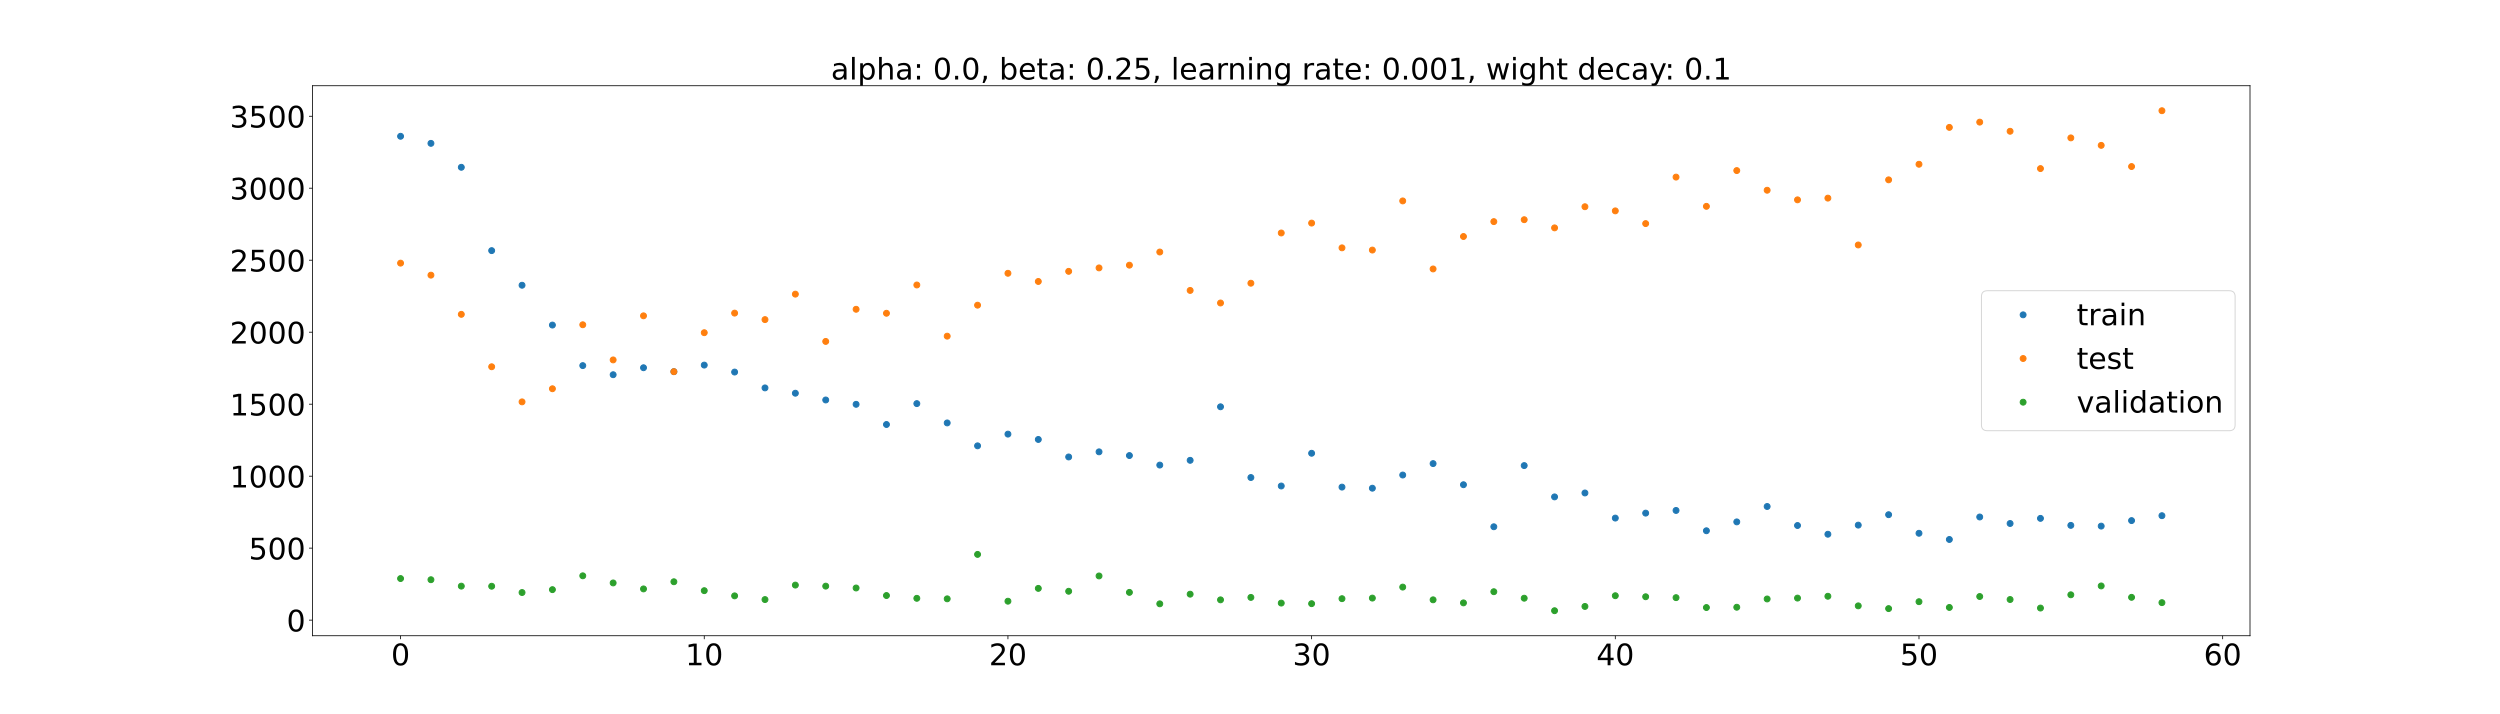 <?xml version="1.0" encoding="utf-8" standalone="no"?>
<!DOCTYPE svg PUBLIC "-//W3C//DTD SVG 1.1//EN"
  "http://www.w3.org/Graphics/SVG/1.1/DTD/svg11.dtd">
<!-- Created with matplotlib (https://matplotlib.org/) -->
<svg height="720pt" version="1.1" viewBox="0 0 2520 720" width="2520pt" xmlns="http://www.w3.org/2000/svg" xmlns:xlink="http://www.w3.org/1999/xlink">
 <defs>
  <style type="text/css">*{stroke-linecap:butt;stroke-linejoin:round;}</style>
 </defs>
 <g id="figure_1">
  <g id="patch_1">
   <path d="M 0 720 
L 2520 720 
L 2520 0 
L 0 0 
z
" style="fill:#ffffff;"/>
  </g>
  <g id="axes_1">
   <g id="patch_2">
    <path d="M 315 640.8 
L 2268 640.8 
L 2268 86.4 
L 315 86.4 
z
" style="fill:#ffffff;"/>
   </g>
   <g id="matplotlib.axis_1">
    <g id="xtick_1">
     <g id="line2d_1">
      <defs>
       <path d="M 0 0 
L 0 3.5 
" id="m856d79e3d9" style="stroke:#000000;stroke-width:0.8;"/>
      </defs>
      <g>
       <use style="stroke:#000000;stroke-width:0.8;" x="403.773" xlink:href="#m856d79e3d9" y="640.8"/>
      </g>
     </g>
     <g id="text_1">
      <!-- 0 -->
      <g transform="translate(394.229 670.595)scale(0.3 -0.3)">
       <defs>
        <path d="M 31.781 66.406 
Q 24.172 66.406 20.328 58.906 
Q 16.5 51.422 16.5 36.375 
Q 16.5 21.391 20.328 13.891 
Q 24.172 6.391 31.781 6.391 
Q 39.453 6.391 43.281 13.891 
Q 47.125 21.391 47.125 36.375 
Q 47.125 51.422 43.281 58.906 
Q 39.453 66.406 31.781 66.406 
z
M 31.781 74.219 
Q 44.047 74.219 50.516 64.516 
Q 56.984 54.828 56.984 36.375 
Q 56.984 17.969 50.516 8.266 
Q 44.047 -1.422 31.781 -1.422 
Q 19.531 -1.422 13.062 8.266 
Q 6.594 17.969 6.594 36.375 
Q 6.594 54.828 13.062 64.516 
Q 19.531 74.219 31.781 74.219 
z
" id="DejaVuSans-48"/>
       </defs>
       <use xlink:href="#DejaVuSans-48"/>
      </g>
     </g>
    </g>
    <g id="xtick_2">
     <g id="line2d_2">
      <g>
       <use style="stroke:#000000;stroke-width:0.8;" x="709.886" xlink:href="#m856d79e3d9" y="640.8"/>
      </g>
     </g>
     <g id="text_2">
      <!-- 10 -->
      <g transform="translate(690.798 670.595)scale(0.3 -0.3)">
       <defs>
        <path d="M 12.406 8.297 
L 28.516 8.297 
L 28.516 63.922 
L 10.984 60.406 
L 10.984 69.391 
L 28.422 72.906 
L 38.281 72.906 
L 38.281 8.297 
L 54.391 8.297 
L 54.391 0 
L 12.406 0 
z
" id="DejaVuSans-49"/>
       </defs>
       <use xlink:href="#DejaVuSans-49"/>
       <use x="63.623" xlink:href="#DejaVuSans-48"/>
      </g>
     </g>
    </g>
    <g id="xtick_3">
     <g id="line2d_3">
      <g>
       <use style="stroke:#000000;stroke-width:0.8;" x="1015.998" xlink:href="#m856d79e3d9" y="640.8"/>
      </g>
     </g>
     <g id="text_3">
      <!-- 20 -->
      <g transform="translate(996.911 670.595)scale(0.3 -0.3)">
       <defs>
        <path d="M 19.188 8.297 
L 53.609 8.297 
L 53.609 0 
L 7.328 0 
L 7.328 8.297 
Q 12.938 14.109 22.625 23.891 
Q 32.328 33.688 34.812 36.531 
Q 39.547 41.844 41.422 45.531 
Q 43.312 49.219 43.312 52.781 
Q 43.312 58.594 39.234 62.25 
Q 35.156 65.922 28.609 65.922 
Q 23.969 65.922 18.812 64.312 
Q 13.672 62.703 7.812 59.422 
L 7.812 69.391 
Q 13.766 71.781 18.938 73 
Q 24.125 74.219 28.422 74.219 
Q 39.75 74.219 46.484 68.547 
Q 53.219 62.891 53.219 53.422 
Q 53.219 48.922 51.531 44.891 
Q 49.859 40.875 45.406 35.406 
Q 44.188 33.984 37.641 27.219 
Q 31.109 20.453 19.188 8.297 
z
" id="DejaVuSans-50"/>
       </defs>
       <use xlink:href="#DejaVuSans-50"/>
       <use x="63.623" xlink:href="#DejaVuSans-48"/>
      </g>
     </g>
    </g>
    <g id="xtick_4">
     <g id="line2d_4">
      <g>
       <use style="stroke:#000000;stroke-width:0.8;" x="1322.111" xlink:href="#m856d79e3d9" y="640.8"/>
      </g>
     </g>
     <g id="text_4">
      <!-- 30 -->
      <g transform="translate(1303.024 670.595)scale(0.3 -0.3)">
       <defs>
        <path d="M 40.578 39.312 
Q 47.656 37.797 51.625 33 
Q 55.609 28.219 55.609 21.188 
Q 55.609 10.406 48.188 4.484 
Q 40.766 -1.422 27.094 -1.422 
Q 22.516 -1.422 17.656 -0.516 
Q 12.797 0.391 7.625 2.203 
L 7.625 11.719 
Q 11.719 9.328 16.594 8.109 
Q 21.484 6.891 26.812 6.891 
Q 36.078 6.891 40.938 10.547 
Q 45.797 14.203 45.797 21.188 
Q 45.797 27.641 41.281 31.266 
Q 36.766 34.906 28.719 34.906 
L 20.219 34.906 
L 20.219 43.016 
L 29.109 43.016 
Q 36.375 43.016 40.234 45.922 
Q 44.094 48.828 44.094 54.297 
Q 44.094 59.906 40.109 62.906 
Q 36.141 65.922 28.719 65.922 
Q 24.656 65.922 20.016 65.031 
Q 15.375 64.156 9.812 62.312 
L 9.812 71.094 
Q 15.438 72.656 20.344 73.438 
Q 25.25 74.219 29.594 74.219 
Q 40.828 74.219 47.359 69.109 
Q 53.906 64.016 53.906 55.328 
Q 53.906 49.266 50.438 45.094 
Q 46.969 40.922 40.578 39.312 
z
" id="DejaVuSans-51"/>
       </defs>
       <use xlink:href="#DejaVuSans-51"/>
       <use x="63.623" xlink:href="#DejaVuSans-48"/>
      </g>
     </g>
    </g>
    <g id="xtick_5">
     <g id="line2d_5">
      <g>
       <use style="stroke:#000000;stroke-width:0.8;" x="1628.224" xlink:href="#m856d79e3d9" y="640.8"/>
      </g>
     </g>
     <g id="text_5">
      <!-- 40 -->
      <g transform="translate(1609.137 670.595)scale(0.3 -0.3)">
       <defs>
        <path d="M 37.797 64.312 
L 12.891 25.391 
L 37.797 25.391 
z
M 35.203 72.906 
L 47.609 72.906 
L 47.609 25.391 
L 58.016 25.391 
L 58.016 17.188 
L 47.609 17.188 
L 47.609 0 
L 37.797 0 
L 37.797 17.188 
L 4.891 17.188 
L 4.891 26.703 
z
" id="DejaVuSans-52"/>
       </defs>
       <use xlink:href="#DejaVuSans-52"/>
       <use x="63.623" xlink:href="#DejaVuSans-48"/>
      </g>
     </g>
    </g>
    <g id="xtick_6">
     <g id="line2d_6">
      <g>
       <use style="stroke:#000000;stroke-width:0.8;" x="1934.337" xlink:href="#m856d79e3d9" y="640.8"/>
      </g>
     </g>
     <g id="text_6">
      <!-- 50 -->
      <g transform="translate(1915.249 670.595)scale(0.3 -0.3)">
       <defs>
        <path d="M 10.797 72.906 
L 49.516 72.906 
L 49.516 64.594 
L 19.828 64.594 
L 19.828 46.734 
Q 21.969 47.469 24.109 47.828 
Q 26.266 48.188 28.422 48.188 
Q 40.625 48.188 47.75 41.5 
Q 54.891 34.812 54.891 23.391 
Q 54.891 11.625 47.562 5.094 
Q 40.234 -1.422 26.906 -1.422 
Q 22.312 -1.422 17.547 -0.641 
Q 12.797 0.141 7.719 1.703 
L 7.719 11.625 
Q 12.109 9.234 16.797 8.062 
Q 21.484 6.891 26.703 6.891 
Q 35.156 6.891 40.078 11.328 
Q 45.016 15.766 45.016 23.391 
Q 45.016 31 40.078 35.438 
Q 35.156 39.891 26.703 39.891 
Q 22.75 39.891 18.812 39.016 
Q 14.891 38.141 10.797 36.281 
z
" id="DejaVuSans-53"/>
       </defs>
       <use xlink:href="#DejaVuSans-53"/>
       <use x="63.623" xlink:href="#DejaVuSans-48"/>
      </g>
     </g>
    </g>
    <g id="xtick_7">
     <g id="line2d_7">
      <g>
       <use style="stroke:#000000;stroke-width:0.8;" x="2240.45" xlink:href="#m856d79e3d9" y="640.8"/>
      </g>
     </g>
     <g id="text_7">
      <!-- 60 -->
      <g transform="translate(2221.362 670.595)scale(0.3 -0.3)">
       <defs>
        <path d="M 33.016 40.375 
Q 26.375 40.375 22.484 35.828 
Q 18.609 31.297 18.609 23.391 
Q 18.609 15.531 22.484 10.953 
Q 26.375 6.391 33.016 6.391 
Q 39.656 6.391 43.531 10.953 
Q 47.406 15.531 47.406 23.391 
Q 47.406 31.297 43.531 35.828 
Q 39.656 40.375 33.016 40.375 
z
M 52.594 71.297 
L 52.594 62.312 
Q 48.875 64.062 45.094 64.984 
Q 41.312 65.922 37.594 65.922 
Q 27.828 65.922 22.672 59.328 
Q 17.531 52.734 16.797 39.406 
Q 19.672 43.656 24.016 45.922 
Q 28.375 48.188 33.594 48.188 
Q 44.578 48.188 50.953 41.516 
Q 57.328 34.859 57.328 23.391 
Q 57.328 12.156 50.688 5.359 
Q 44.047 -1.422 33.016 -1.422 
Q 20.359 -1.422 13.672 8.266 
Q 6.984 17.969 6.984 36.375 
Q 6.984 53.656 15.188 63.938 
Q 23.391 74.219 37.203 74.219 
Q 40.922 74.219 44.703 73.484 
Q 48.484 72.75 52.594 71.297 
z
" id="DejaVuSans-54"/>
       </defs>
       <use xlink:href="#DejaVuSans-54"/>
       <use x="63.623" xlink:href="#DejaVuSans-48"/>
      </g>
     </g>
    </g>
   </g>
   <g id="matplotlib.axis_2">
    <g id="ytick_1">
     <g id="line2d_8">
      <defs>
       <path d="M 0 0 
L -3.5 0 
" id="m937632da26" style="stroke:#000000;stroke-width:0.8;"/>
      </defs>
      <g>
       <use style="stroke:#000000;stroke-width:0.8;" x="315" xlink:href="#m937632da26" y="625.113"/>
      </g>
     </g>
     <g id="text_8">
      <!-- 0 -->
      <g transform="translate(288.913 636.511)scale(0.3 -0.3)">
       <use xlink:href="#DejaVuSans-48"/>
      </g>
     </g>
    </g>
    <g id="ytick_2">
     <g id="line2d_9">
      <g>
       <use style="stroke:#000000;stroke-width:0.8;" x="315" xlink:href="#m937632da26" y="552.55"/>
      </g>
     </g>
     <g id="text_9">
      <!-- 500 -->
      <g transform="translate(250.738 563.947)scale(0.3 -0.3)">
       <use xlink:href="#DejaVuSans-53"/>
       <use x="63.623" xlink:href="#DejaVuSans-48"/>
       <use x="127.246" xlink:href="#DejaVuSans-48"/>
      </g>
     </g>
    </g>
    <g id="ytick_3">
     <g id="line2d_10">
      <g>
       <use style="stroke:#000000;stroke-width:0.8;" x="315" xlink:href="#m937632da26" y="479.986"/>
      </g>
     </g>
     <g id="text_10">
      <!-- 1000 -->
      <g transform="translate(231.65 491.384)scale(0.3 -0.3)">
       <use xlink:href="#DejaVuSans-49"/>
       <use x="63.623" xlink:href="#DejaVuSans-48"/>
       <use x="127.246" xlink:href="#DejaVuSans-48"/>
       <use x="190.869" xlink:href="#DejaVuSans-48"/>
      </g>
     </g>
    </g>
    <g id="ytick_4">
     <g id="line2d_11">
      <g>
       <use style="stroke:#000000;stroke-width:0.8;" x="315" xlink:href="#m937632da26" y="407.423"/>
      </g>
     </g>
     <g id="text_11">
      <!-- 1500 -->
      <g transform="translate(231.65 418.821)scale(0.3 -0.3)">
       <use xlink:href="#DejaVuSans-49"/>
       <use x="63.623" xlink:href="#DejaVuSans-53"/>
       <use x="127.246" xlink:href="#DejaVuSans-48"/>
       <use x="190.869" xlink:href="#DejaVuSans-48"/>
      </g>
     </g>
    </g>
    <g id="ytick_5">
     <g id="line2d_12">
      <g>
       <use style="stroke:#000000;stroke-width:0.8;" x="315" xlink:href="#m937632da26" y="334.859"/>
      </g>
     </g>
     <g id="text_12">
      <!-- 2000 -->
      <g transform="translate(231.65 346.257)scale(0.3 -0.3)">
       <use xlink:href="#DejaVuSans-50"/>
       <use x="63.623" xlink:href="#DejaVuSans-48"/>
       <use x="127.246" xlink:href="#DejaVuSans-48"/>
       <use x="190.869" xlink:href="#DejaVuSans-48"/>
      </g>
     </g>
    </g>
    <g id="ytick_6">
     <g id="line2d_13">
      <g>
       <use style="stroke:#000000;stroke-width:0.8;" x="315" xlink:href="#m937632da26" y="262.296"/>
      </g>
     </g>
     <g id="text_13">
      <!-- 2500 -->
      <g transform="translate(231.65 273.694)scale(0.3 -0.3)">
       <use xlink:href="#DejaVuSans-50"/>
       <use x="63.623" xlink:href="#DejaVuSans-53"/>
       <use x="127.246" xlink:href="#DejaVuSans-48"/>
       <use x="190.869" xlink:href="#DejaVuSans-48"/>
      </g>
     </g>
    </g>
    <g id="ytick_7">
     <g id="line2d_14">
      <g>
       <use style="stroke:#000000;stroke-width:0.8;" x="315" xlink:href="#m937632da26" y="189.733"/>
      </g>
     </g>
     <g id="text_14">
      <!-- 3000 -->
      <g transform="translate(231.65 201.13)scale(0.3 -0.3)">
       <use xlink:href="#DejaVuSans-51"/>
       <use x="63.623" xlink:href="#DejaVuSans-48"/>
       <use x="127.246" xlink:href="#DejaVuSans-48"/>
       <use x="190.869" xlink:href="#DejaVuSans-48"/>
      </g>
     </g>
    </g>
    <g id="ytick_8">
     <g id="line2d_15">
      <g>
       <use style="stroke:#000000;stroke-width:0.8;" x="315" xlink:href="#m937632da26" y="117.169"/>
      </g>
     </g>
     <g id="text_15">
      <!-- 3500 -->
      <g transform="translate(231.65 128.567)scale(0.3 -0.3)">
       <use xlink:href="#DejaVuSans-51"/>
       <use x="63.623" xlink:href="#DejaVuSans-53"/>
       <use x="127.246" xlink:href="#DejaVuSans-48"/>
       <use x="190.869" xlink:href="#DejaVuSans-48"/>
      </g>
     </g>
    </g>
   </g>
   <g id="line2d_16">
    <defs>
     <path d="M 0 3 
C 0.796 3 1.559 2.684 2.121 2.121 
C 2.684 1.559 3 0.796 3 0 
C 3 -0.796 2.684 -1.559 2.121 -2.121 
C 1.559 -2.684 0.796 -3 0 -3 
C -0.796 -3 -1.559 -2.684 -2.121 -2.121 
C -2.684 -1.559 -3 -0.796 -3 0 
C -3 0.796 -2.684 1.559 -2.121 2.121 
C -1.559 2.684 -0.796 3 0 3 
z
" id="m017028c3fe" style="stroke:#1f77b4;"/>
    </defs>
    <g clip-path="url(#p07395f6ec9)">
     <use style="fill:#1f77b4;stroke:#1f77b4;" x="403.773" xlink:href="#m017028c3fe" y="137.362"/>
     <use style="fill:#1f77b4;stroke:#1f77b4;" x="434.384" xlink:href="#m017028c3fe" y="144.499"/>
     <use style="fill:#1f77b4;stroke:#1f77b4;" x="464.995" xlink:href="#m017028c3fe" y="168.619"/>
     <use style="fill:#1f77b4;stroke:#1f77b4;" x="495.607" xlink:href="#m017028c3fe" y="252.632"/>
     <use style="fill:#1f77b4;stroke:#1f77b4;" x="526.218" xlink:href="#m017028c3fe" y="287.526"/>
     <use style="fill:#1f77b4;stroke:#1f77b4;" x="556.829" xlink:href="#m017028c3fe" y="327.66"/>
     <use style="fill:#1f77b4;stroke:#1f77b4;" x="587.44" xlink:href="#m017028c3fe" y="368.533"/>
     <use style="fill:#1f77b4;stroke:#1f77b4;" x="618.052" xlink:href="#m017028c3fe" y="377.713"/>
     <use style="fill:#1f77b4;stroke:#1f77b4;" x="648.663" xlink:href="#m017028c3fe" y="370.681"/>
     <use style="fill:#1f77b4;stroke:#1f77b4;" x="679.274" xlink:href="#m017028c3fe" y="374.63"/>
     <use style="fill:#1f77b4;stroke:#1f77b4;" x="709.886" xlink:href="#m017028c3fe" y="368.01"/>
     <use style="fill:#1f77b4;stroke:#1f77b4;" x="740.497" xlink:href="#m017028c3fe" y="375.035"/>
     <use style="fill:#1f77b4;stroke:#1f77b4;" x="771.108" xlink:href="#m017028c3fe" y="391"/>
     <use style="fill:#1f77b4;stroke:#1f77b4;" x="801.719" xlink:href="#m017028c3fe" y="396.36"/>
     <use style="fill:#1f77b4;stroke:#1f77b4;" x="832.331" xlink:href="#m017028c3fe" y="403.173"/>
     <use style="fill:#1f77b4;stroke:#1f77b4;" x="862.942" xlink:href="#m017028c3fe" y="407.55"/>
     <use style="fill:#1f77b4;stroke:#1f77b4;" x="893.553" xlink:href="#m017028c3fe" y="427.89"/>
     <use style="fill:#1f77b4;stroke:#1f77b4;" x="924.165" xlink:href="#m017028c3fe" y="406.835"/>
     <use style="fill:#1f77b4;stroke:#1f77b4;" x="954.776" xlink:href="#m017028c3fe" y="426.308"/>
     <use style="fill:#1f77b4;stroke:#1f77b4;" x="985.387" xlink:href="#m017028c3fe" y="449.402"/>
     <use style="fill:#1f77b4;stroke:#1f77b4;" x="1015.998" xlink:href="#m017028c3fe" y="437.597"/>
     <use style="fill:#1f77b4;stroke:#1f77b4;" x="1046.61" xlink:href="#m017028c3fe" y="442.976"/>
     <use style="fill:#1f77b4;stroke:#1f77b4;" x="1077.221" xlink:href="#m017028c3fe" y="460.609"/>
     <use style="fill:#1f77b4;stroke:#1f77b4;" x="1107.832" xlink:href="#m017028c3fe" y="455.448"/>
     <use style="fill:#1f77b4;stroke:#1f77b4;" x="1138.444" xlink:href="#m017028c3fe" y="459.193"/>
     <use style="fill:#1f77b4;stroke:#1f77b4;" x="1169.055" xlink:href="#m017028c3fe" y="468.799"/>
     <use style="fill:#1f77b4;stroke:#1f77b4;" x="1199.666" xlink:href="#m017028c3fe" y="464.001"/>
     <use style="fill:#1f77b4;stroke:#1f77b4;" x="1230.277" xlink:href="#m017028c3fe" y="410.044"/>
     <use style="fill:#1f77b4;stroke:#1f77b4;" x="1260.889" xlink:href="#m017028c3fe" y="481.341"/>
     <use style="fill:#1f77b4;stroke:#1f77b4;" x="1291.5" xlink:href="#m017028c3fe" y="489.886"/>
     <use style="fill:#1f77b4;stroke:#1f77b4;" x="1322.111" xlink:href="#m017028c3fe" y="456.886"/>
     <use style="fill:#1f77b4;stroke:#1f77b4;" x="1352.723" xlink:href="#m017028c3fe" y="491.002"/>
     <use style="fill:#1f77b4;stroke:#1f77b4;" x="1383.334" xlink:href="#m017028c3fe" y="492.102"/>
     <use style="fill:#1f77b4;stroke:#1f77b4;" x="1413.945" xlink:href="#m017028c3fe" y="478.827"/>
     <use style="fill:#1f77b4;stroke:#1f77b4;" x="1444.556" xlink:href="#m017028c3fe" y="467.304"/>
     <use style="fill:#1f77b4;stroke:#1f77b4;" x="1475.168" xlink:href="#m017028c3fe" y="488.604"/>
     <use style="fill:#1f77b4;stroke:#1f77b4;" x="1505.779" xlink:href="#m017028c3fe" y="530.975"/>
     <use style="fill:#1f77b4;stroke:#1f77b4;" x="1536.39" xlink:href="#m017028c3fe" y="469.306"/>
     <use style="fill:#1f77b4;stroke:#1f77b4;" x="1567.002" xlink:href="#m017028c3fe" y="500.863"/>
     <use style="fill:#1f77b4;stroke:#1f77b4;" x="1597.613" xlink:href="#m017028c3fe" y="496.912"/>
     <use style="fill:#1f77b4;stroke:#1f77b4;" x="1628.224" xlink:href="#m017028c3fe" y="522.226"/>
     <use style="fill:#1f77b4;stroke:#1f77b4;" x="1658.835" xlink:href="#m017028c3fe" y="517.232"/>
     <use style="fill:#1f77b4;stroke:#1f77b4;" x="1689.447" xlink:href="#m017028c3fe" y="514.533"/>
     <use style="fill:#1f77b4;stroke:#1f77b4;" x="1720.058" xlink:href="#m017028c3fe" y="535.007"/>
     <use style="fill:#1f77b4;stroke:#1f77b4;" x="1750.669" xlink:href="#m017028c3fe" y="526.056"/>
     <use style="fill:#1f77b4;stroke:#1f77b4;" x="1781.281" xlink:href="#m017028c3fe" y="510.536"/>
     <use style="fill:#1f77b4;stroke:#1f77b4;" x="1811.892" xlink:href="#m017028c3fe" y="529.707"/>
     <use style="fill:#1f77b4;stroke:#1f77b4;" x="1842.503" xlink:href="#m017028c3fe" y="538.509"/>
     <use style="fill:#1f77b4;stroke:#1f77b4;" x="1873.114" xlink:href="#m017028c3fe" y="529.322"/>
     <use style="fill:#1f77b4;stroke:#1f77b4;" x="1903.726" xlink:href="#m017028c3fe" y="518.819"/>
     <use style="fill:#1f77b4;stroke:#1f77b4;" x="1934.337" xlink:href="#m017028c3fe" y="537.538"/>
     <use style="fill:#1f77b4;stroke:#1f77b4;" x="1964.948" xlink:href="#m017028c3fe" y="543.79"/>
     <use style="fill:#1f77b4;stroke:#1f77b4;" x="1995.56" xlink:href="#m017028c3fe" y="521.126"/>
     <use style="fill:#1f77b4;stroke:#1f77b4;" x="2026.171" xlink:href="#m017028c3fe" y="527.683"/>
     <use style="fill:#1f77b4;stroke:#1f77b4;" x="2056.782" xlink:href="#m017028c3fe" y="522.513"/>
     <use style="fill:#1f77b4;stroke:#1f77b4;" x="2087.393" xlink:href="#m017028c3fe" y="529.578"/>
     <use style="fill:#1f77b4;stroke:#1f77b4;" x="2118.005" xlink:href="#m017028c3fe" y="530.315"/>
     <use style="fill:#1f77b4;stroke:#1f77b4;" x="2148.616" xlink:href="#m017028c3fe" y="524.758"/>
     <use style="fill:#1f77b4;stroke:#1f77b4;" x="2179.227" xlink:href="#m017028c3fe" y="519.811"/>
    </g>
   </g>
   <g id="line2d_17">
    <defs>
     <path d="M 0 3 
C 0.796 3 1.559 2.684 2.121 2.121 
C 2.684 1.559 3 0.796 3 0 
C 3 -0.796 2.684 -1.559 2.121 -2.121 
C 1.559 -2.684 0.796 -3 0 -3 
C -0.796 -3 -1.559 -2.684 -2.121 -2.121 
C -2.684 -1.559 -3 -0.796 -3 0 
C -3 0.796 -2.684 1.559 -2.121 2.121 
C -1.559 2.684 -0.796 3 0 3 
z
" id="m160f07a58f" style="stroke:#ff7f0e;"/>
    </defs>
    <g clip-path="url(#p07395f6ec9)">
     <use style="fill:#ff7f0e;stroke:#ff7f0e;" x="403.773" xlink:href="#m160f07a58f" y="265.236"/>
     <use style="fill:#ff7f0e;stroke:#ff7f0e;" x="434.384" xlink:href="#m160f07a58f" y="277.359"/>
     <use style="fill:#ff7f0e;stroke:#ff7f0e;" x="464.995" xlink:href="#m160f07a58f" y="316.844"/>
     <use style="fill:#ff7f0e;stroke:#ff7f0e;" x="495.607" xlink:href="#m160f07a58f" y="369.693"/>
     <use style="fill:#ff7f0e;stroke:#ff7f0e;" x="526.218" xlink:href="#m160f07a58f" y="405.073"/>
     <use style="fill:#ff7f0e;stroke:#ff7f0e;" x="556.829" xlink:href="#m160f07a58f" y="391.858"/>
     <use style="fill:#ff7f0e;stroke:#ff7f0e;" x="587.44" xlink:href="#m160f07a58f" y="327.361"/>
     <use style="fill:#ff7f0e;stroke:#ff7f0e;" x="618.052" xlink:href="#m160f07a58f" y="362.79"/>
     <use style="fill:#ff7f0e;stroke:#ff7f0e;" x="648.663" xlink:href="#m160f07a58f" y="318.35"/>
     <use style="fill:#ff7f0e;stroke:#ff7f0e;" x="679.274" xlink:href="#m160f07a58f" y="374.631"/>
     <use style="fill:#ff7f0e;stroke:#ff7f0e;" x="709.886" xlink:href="#m160f07a58f" y="335.361"/>
     <use style="fill:#ff7f0e;stroke:#ff7f0e;" x="740.497" xlink:href="#m160f07a58f" y="315.619"/>
     <use style="fill:#ff7f0e;stroke:#ff7f0e;" x="771.108" xlink:href="#m160f07a58f" y="322.158"/>
     <use style="fill:#ff7f0e;stroke:#ff7f0e;" x="801.719" xlink:href="#m160f07a58f" y="296.489"/>
     <use style="fill:#ff7f0e;stroke:#ff7f0e;" x="832.331" xlink:href="#m160f07a58f" y="344.156"/>
     <use style="fill:#ff7f0e;stroke:#ff7f0e;" x="862.942" xlink:href="#m160f07a58f" y="311.75"/>
     <use style="fill:#ff7f0e;stroke:#ff7f0e;" x="893.553" xlink:href="#m160f07a58f" y="315.767"/>
     <use style="fill:#ff7f0e;stroke:#ff7f0e;" x="924.165" xlink:href="#m160f07a58f" y="287.261"/>
     <use style="fill:#ff7f0e;stroke:#ff7f0e;" x="954.776" xlink:href="#m160f07a58f" y="338.851"/>
     <use style="fill:#ff7f0e;stroke:#ff7f0e;" x="985.387" xlink:href="#m160f07a58f" y="307.612"/>
     <use style="fill:#ff7f0e;stroke:#ff7f0e;" x="1015.998" xlink:href="#m160f07a58f" y="275.472"/>
     <use style="fill:#ff7f0e;stroke:#ff7f0e;" x="1046.61" xlink:href="#m160f07a58f" y="283.724"/>
     <use style="fill:#ff7f0e;stroke:#ff7f0e;" x="1077.221" xlink:href="#m160f07a58f" y="273.51"/>
     <use style="fill:#ff7f0e;stroke:#ff7f0e;" x="1107.832" xlink:href="#m160f07a58f" y="270.04"/>
     <use style="fill:#ff7f0e;stroke:#ff7f0e;" x="1138.444" xlink:href="#m160f07a58f" y="267.287"/>
     <use style="fill:#ff7f0e;stroke:#ff7f0e;" x="1169.055" xlink:href="#m160f07a58f" y="254.033"/>
     <use style="fill:#ff7f0e;stroke:#ff7f0e;" x="1199.666" xlink:href="#m160f07a58f" y="292.757"/>
     <use style="fill:#ff7f0e;stroke:#ff7f0e;" x="1230.277" xlink:href="#m160f07a58f" y="305.412"/>
     <use style="fill:#ff7f0e;stroke:#ff7f0e;" x="1260.889" xlink:href="#m160f07a58f" y="285.482"/>
     <use style="fill:#ff7f0e;stroke:#ff7f0e;" x="1291.5" xlink:href="#m160f07a58f" y="234.839"/>
     <use style="fill:#ff7f0e;stroke:#ff7f0e;" x="1322.111" xlink:href="#m160f07a58f" y="224.874"/>
     <use style="fill:#ff7f0e;stroke:#ff7f0e;" x="1352.723" xlink:href="#m160f07a58f" y="249.816"/>
     <use style="fill:#ff7f0e;stroke:#ff7f0e;" x="1383.334" xlink:href="#m160f07a58f" y="252.061"/>
     <use style="fill:#ff7f0e;stroke:#ff7f0e;" x="1413.945" xlink:href="#m160f07a58f" y="202.521"/>
     <use style="fill:#ff7f0e;stroke:#ff7f0e;" x="1444.556" xlink:href="#m160f07a58f" y="271.097"/>
     <use style="fill:#ff7f0e;stroke:#ff7f0e;" x="1475.168" xlink:href="#m160f07a58f" y="238.394"/>
     <use style="fill:#ff7f0e;stroke:#ff7f0e;" x="1505.779" xlink:href="#m160f07a58f" y="223.386"/>
     <use style="fill:#ff7f0e;stroke:#ff7f0e;" x="1536.39" xlink:href="#m160f07a58f" y="221.456"/>
     <use style="fill:#ff7f0e;stroke:#ff7f0e;" x="1567.002" xlink:href="#m160f07a58f" y="229.693"/>
     <use style="fill:#ff7f0e;stroke:#ff7f0e;" x="1597.613" xlink:href="#m160f07a58f" y="208.377"/>
     <use style="fill:#ff7f0e;stroke:#ff7f0e;" x="1628.224" xlink:href="#m160f07a58f" y="212.554"/>
     <use style="fill:#ff7f0e;stroke:#ff7f0e;" x="1658.835" xlink:href="#m160f07a58f" y="225.383"/>
     <use style="fill:#ff7f0e;stroke:#ff7f0e;" x="1689.447" xlink:href="#m160f07a58f" y="178.512"/>
     <use style="fill:#ff7f0e;stroke:#ff7f0e;" x="1720.058" xlink:href="#m160f07a58f" y="207.985"/>
     <use style="fill:#ff7f0e;stroke:#ff7f0e;" x="1750.669" xlink:href="#m160f07a58f" y="171.937"/>
     <use style="fill:#ff7f0e;stroke:#ff7f0e;" x="1781.281" xlink:href="#m160f07a58f" y="191.756"/>
     <use style="fill:#ff7f0e;stroke:#ff7f0e;" x="1811.892" xlink:href="#m160f07a58f" y="201.44"/>
     <use style="fill:#ff7f0e;stroke:#ff7f0e;" x="1842.503" xlink:href="#m160f07a58f" y="199.713"/>
     <use style="fill:#ff7f0e;stroke:#ff7f0e;" x="1873.114" xlink:href="#m160f07a58f" y="246.928"/>
     <use style="fill:#ff7f0e;stroke:#ff7f0e;" x="1903.726" xlink:href="#m160f07a58f" y="181.277"/>
     <use style="fill:#ff7f0e;stroke:#ff7f0e;" x="1934.337" xlink:href="#m160f07a58f" y="165.571"/>
     <use style="fill:#ff7f0e;stroke:#ff7f0e;" x="1964.948" xlink:href="#m160f07a58f" y="128.4"/>
     <use style="fill:#ff7f0e;stroke:#ff7f0e;" x="1995.56" xlink:href="#m160f07a58f" y="123.101"/>
     <use style="fill:#ff7f0e;stroke:#ff7f0e;" x="2026.171" xlink:href="#m160f07a58f" y="132.317"/>
     <use style="fill:#ff7f0e;stroke:#ff7f0e;" x="2056.782" xlink:href="#m160f07a58f" y="169.931"/>
     <use style="fill:#ff7f0e;stroke:#ff7f0e;" x="2087.393" xlink:href="#m160f07a58f" y="138.983"/>
     <use style="fill:#ff7f0e;stroke:#ff7f0e;" x="2118.005" xlink:href="#m160f07a58f" y="146.522"/>
     <use style="fill:#ff7f0e;stroke:#ff7f0e;" x="2148.616" xlink:href="#m160f07a58f" y="167.872"/>
     <use style="fill:#ff7f0e;stroke:#ff7f0e;" x="2179.227" xlink:href="#m160f07a58f" y="111.6"/>
    </g>
   </g>
   <g id="line2d_18">
    <defs>
     <path d="M 0 3 
C 0.796 3 1.559 2.684 2.121 2.121 
C 2.684 1.559 3 0.796 3 0 
C 3 -0.796 2.684 -1.559 2.121 -2.121 
C 1.559 -2.684 0.796 -3 0 -3 
C -0.796 -3 -1.559 -2.684 -2.121 -2.121 
C -2.684 -1.559 -3 -0.796 -3 0 
C -3 0.796 -2.684 1.559 -2.121 2.121 
C -1.559 2.684 -0.796 3 0 3 
z
" id="me2351fc4fe" style="stroke:#2ca02c;"/>
    </defs>
    <g clip-path="url(#p07395f6ec9)">
     <use style="fill:#2ca02c;stroke:#2ca02c;" x="403.773" xlink:href="#me2351fc4fe" y="583.177"/>
     <use style="fill:#2ca02c;stroke:#2ca02c;" x="434.384" xlink:href="#me2351fc4fe" y="584.353"/>
     <use style="fill:#2ca02c;stroke:#2ca02c;" x="464.995" xlink:href="#me2351fc4fe" y="590.822"/>
     <use style="fill:#2ca02c;stroke:#2ca02c;" x="495.607" xlink:href="#me2351fc4fe" y="590.921"/>
     <use style="fill:#2ca02c;stroke:#2ca02c;" x="526.218" xlink:href="#me2351fc4fe" y="597.265"/>
     <use style="fill:#2ca02c;stroke:#2ca02c;" x="556.829" xlink:href="#me2351fc4fe" y="594.363"/>
     <use style="fill:#2ca02c;stroke:#2ca02c;" x="587.44" xlink:href="#me2351fc4fe" y="580.413"/>
     <use style="fill:#2ca02c;stroke:#2ca02c;" x="618.052" xlink:href="#me2351fc4fe" y="587.6"/>
     <use style="fill:#2ca02c;stroke:#2ca02c;" x="648.663" xlink:href="#me2351fc4fe" y="593.625"/>
     <use style="fill:#2ca02c;stroke:#2ca02c;" x="679.274" xlink:href="#me2351fc4fe" y="586.406"/>
     <use style="fill:#2ca02c;stroke:#2ca02c;" x="709.886" xlink:href="#me2351fc4fe" y="595.391"/>
     <use style="fill:#2ca02c;stroke:#2ca02c;" x="740.497" xlink:href="#me2351fc4fe" y="600.622"/>
     <use style="fill:#2ca02c;stroke:#2ca02c;" x="771.108" xlink:href="#me2351fc4fe" y="604.358"/>
     <use style="fill:#2ca02c;stroke:#2ca02c;" x="801.719" xlink:href="#me2351fc4fe" y="589.762"/>
     <use style="fill:#2ca02c;stroke:#2ca02c;" x="832.331" xlink:href="#me2351fc4fe" y="590.823"/>
     <use style="fill:#2ca02c;stroke:#2ca02c;" x="862.942" xlink:href="#me2351fc4fe" y="592.692"/>
     <use style="fill:#2ca02c;stroke:#2ca02c;" x="893.553" xlink:href="#me2351fc4fe" y="600.292"/>
     <use style="fill:#2ca02c;stroke:#2ca02c;" x="924.165" xlink:href="#me2351fc4fe" y="603.102"/>
     <use style="fill:#2ca02c;stroke:#2ca02c;" x="954.776" xlink:href="#me2351fc4fe" y="603.613"/>
     <use style="fill:#2ca02c;stroke:#2ca02c;" x="985.387" xlink:href="#me2351fc4fe" y="558.829"/>
     <use style="fill:#2ca02c;stroke:#2ca02c;" x="1015.998" xlink:href="#me2351fc4fe" y="606.019"/>
     <use style="fill:#2ca02c;stroke:#2ca02c;" x="1046.61" xlink:href="#me2351fc4fe" y="593.09"/>
     <use style="fill:#2ca02c;stroke:#2ca02c;" x="1077.221" xlink:href="#me2351fc4fe" y="595.989"/>
     <use style="fill:#2ca02c;stroke:#2ca02c;" x="1107.832" xlink:href="#me2351fc4fe" y="580.555"/>
     <use style="fill:#2ca02c;stroke:#2ca02c;" x="1138.444" xlink:href="#me2351fc4fe" y="597.109"/>
     <use style="fill:#2ca02c;stroke:#2ca02c;" x="1169.055" xlink:href="#me2351fc4fe" y="608.651"/>
     <use style="fill:#2ca02c;stroke:#2ca02c;" x="1199.666" xlink:href="#me2351fc4fe" y="598.932"/>
     <use style="fill:#2ca02c;stroke:#2ca02c;" x="1230.277" xlink:href="#me2351fc4fe" y="604.647"/>
     <use style="fill:#2ca02c;stroke:#2ca02c;" x="1260.889" xlink:href="#me2351fc4fe" y="602.189"/>
     <use style="fill:#2ca02c;stroke:#2ca02c;" x="1291.5" xlink:href="#me2351fc4fe" y="607.909"/>
     <use style="fill:#2ca02c;stroke:#2ca02c;" x="1322.111" xlink:href="#me2351fc4fe" y="608.501"/>
     <use style="fill:#2ca02c;stroke:#2ca02c;" x="1352.723" xlink:href="#me2351fc4fe" y="603.463"/>
     <use style="fill:#2ca02c;stroke:#2ca02c;" x="1383.334" xlink:href="#me2351fc4fe" y="602.867"/>
     <use style="fill:#2ca02c;stroke:#2ca02c;" x="1413.945" xlink:href="#me2351fc4fe" y="591.787"/>
     <use style="fill:#2ca02c;stroke:#2ca02c;" x="1444.556" xlink:href="#me2351fc4fe" y="604.607"/>
     <use style="fill:#2ca02c;stroke:#2ca02c;" x="1475.168" xlink:href="#me2351fc4fe" y="607.704"/>
     <use style="fill:#2ca02c;stroke:#2ca02c;" x="1505.779" xlink:href="#me2351fc4fe" y="596.442"/>
     <use style="fill:#2ca02c;stroke:#2ca02c;" x="1536.39" xlink:href="#me2351fc4fe" y="602.997"/>
     <use style="fill:#2ca02c;stroke:#2ca02c;" x="1567.002" xlink:href="#me2351fc4fe" y="615.6"/>
     <use style="fill:#2ca02c;stroke:#2ca02c;" x="1597.613" xlink:href="#me2351fc4fe" y="611.299"/>
     <use style="fill:#2ca02c;stroke:#2ca02c;" x="1628.224" xlink:href="#me2351fc4fe" y="600.488"/>
     <use style="fill:#2ca02c;stroke:#2ca02c;" x="1658.835" xlink:href="#me2351fc4fe" y="601.523"/>
     <use style="fill:#2ca02c;stroke:#2ca02c;" x="1689.447" xlink:href="#me2351fc4fe" y="602.426"/>
     <use style="fill:#2ca02c;stroke:#2ca02c;" x="1720.058" xlink:href="#me2351fc4fe" y="612.391"/>
     <use style="fill:#2ca02c;stroke:#2ca02c;" x="1750.669" xlink:href="#me2351fc4fe" y="612.091"/>
     <use style="fill:#2ca02c;stroke:#2ca02c;" x="1781.281" xlink:href="#me2351fc4fe" y="603.755"/>
     <use style="fill:#2ca02c;stroke:#2ca02c;" x="1811.892" xlink:href="#me2351fc4fe" y="602.873"/>
     <use style="fill:#2ca02c;stroke:#2ca02c;" x="1842.503" xlink:href="#me2351fc4fe" y="601.027"/>
     <use style="fill:#2ca02c;stroke:#2ca02c;" x="1873.114" xlink:href="#me2351fc4fe" y="610.696"/>
     <use style="fill:#2ca02c;stroke:#2ca02c;" x="1903.726" xlink:href="#me2351fc4fe" y="613.465"/>
     <use style="fill:#2ca02c;stroke:#2ca02c;" x="1934.337" xlink:href="#me2351fc4fe" y="606.506"/>
     <use style="fill:#2ca02c;stroke:#2ca02c;" x="1964.948" xlink:href="#me2351fc4fe" y="612.309"/>
     <use style="fill:#2ca02c;stroke:#2ca02c;" x="1995.56" xlink:href="#me2351fc4fe" y="601.282"/>
     <use style="fill:#2ca02c;stroke:#2ca02c;" x="2026.171" xlink:href="#me2351fc4fe" y="604.309"/>
     <use style="fill:#2ca02c;stroke:#2ca02c;" x="2056.782" xlink:href="#me2351fc4fe" y="612.914"/>
     <use style="fill:#2ca02c;stroke:#2ca02c;" x="2087.393" xlink:href="#me2351fc4fe" y="599.547"/>
     <use style="fill:#2ca02c;stroke:#2ca02c;" x="2118.005" xlink:href="#me2351fc4fe" y="590.624"/>
     <use style="fill:#2ca02c;stroke:#2ca02c;" x="2148.616" xlink:href="#me2351fc4fe" y="602.097"/>
     <use style="fill:#2ca02c;stroke:#2ca02c;" x="2179.227" xlink:href="#me2351fc4fe" y="607.462"/>
    </g>
   </g>
   <g id="patch_3">
    <path d="M 315 640.8 
L 315 86.4 
" style="fill:none;stroke:#000000;stroke-linecap:square;stroke-linejoin:miter;stroke-width:0.8;"/>
   </g>
   <g id="patch_4">
    <path d="M 2268 640.8 
L 2268 86.4 
" style="fill:none;stroke:#000000;stroke-linecap:square;stroke-linejoin:miter;stroke-width:0.8;"/>
   </g>
   <g id="patch_5">
    <path d="M 315 640.8 
L 2268 640.8 
" style="fill:none;stroke:#000000;stroke-linecap:square;stroke-linejoin:miter;stroke-width:0.8;"/>
   </g>
   <g id="patch_6">
    <path d="M 315 86.4 
L 2268 86.4 
" style="fill:none;stroke:#000000;stroke-linecap:square;stroke-linejoin:miter;stroke-width:0.8;"/>
   </g>
   <g id="text_16">
    <!-- alpha: 0.0, beta: 0.25, learning rate: 0.001, wight decay: 0.1 -->
    <g transform="translate(837.635 80.161)scale(0.3 -0.3)">
     <defs>
      <path d="M 34.281 27.484 
Q 23.391 27.484 19.188 25 
Q 14.984 22.516 14.984 16.5 
Q 14.984 11.719 18.141 8.906 
Q 21.297 6.109 26.703 6.109 
Q 34.188 6.109 38.703 11.406 
Q 43.219 16.703 43.219 25.484 
L 43.219 27.484 
z
M 52.203 31.203 
L 52.203 0 
L 43.219 0 
L 43.219 8.297 
Q 40.141 3.328 35.547 0.953 
Q 30.953 -1.422 24.312 -1.422 
Q 15.922 -1.422 10.953 3.297 
Q 6 8.016 6 15.922 
Q 6 25.141 12.172 29.828 
Q 18.359 34.516 30.609 34.516 
L 43.219 34.516 
L 43.219 35.406 
Q 43.219 41.609 39.141 45 
Q 35.062 48.391 27.688 48.391 
Q 23 48.391 18.547 47.266 
Q 14.109 46.141 10.016 43.891 
L 10.016 52.203 
Q 14.938 54.109 19.578 55.047 
Q 24.219 56 28.609 56 
Q 40.484 56 46.344 49.844 
Q 52.203 43.703 52.203 31.203 
z
" id="DejaVuSans-97"/>
      <path d="M 9.422 75.984 
L 18.406 75.984 
L 18.406 0 
L 9.422 0 
z
" id="DejaVuSans-108"/>
      <path d="M 18.109 8.203 
L 18.109 -20.797 
L 9.078 -20.797 
L 9.078 54.688 
L 18.109 54.688 
L 18.109 46.391 
Q 20.953 51.266 25.266 53.625 
Q 29.594 56 35.594 56 
Q 45.562 56 51.781 48.094 
Q 58.016 40.188 58.016 27.297 
Q 58.016 14.406 51.781 6.484 
Q 45.562 -1.422 35.594 -1.422 
Q 29.594 -1.422 25.266 0.953 
Q 20.953 3.328 18.109 8.203 
z
M 48.688 27.297 
Q 48.688 37.203 44.609 42.844 
Q 40.531 48.484 33.406 48.484 
Q 26.266 48.484 22.188 42.844 
Q 18.109 37.203 18.109 27.297 
Q 18.109 17.391 22.188 11.75 
Q 26.266 6.109 33.406 6.109 
Q 40.531 6.109 44.609 11.75 
Q 48.688 17.391 48.688 27.297 
z
" id="DejaVuSans-112"/>
      <path d="M 54.891 33.016 
L 54.891 0 
L 45.906 0 
L 45.906 32.719 
Q 45.906 40.484 42.875 44.328 
Q 39.844 48.188 33.797 48.188 
Q 26.516 48.188 22.312 43.547 
Q 18.109 38.922 18.109 30.906 
L 18.109 0 
L 9.078 0 
L 9.078 75.984 
L 18.109 75.984 
L 18.109 46.188 
Q 21.344 51.125 25.703 53.562 
Q 30.078 56 35.797 56 
Q 45.219 56 50.047 50.172 
Q 54.891 44.344 54.891 33.016 
z
" id="DejaVuSans-104"/>
      <path d="M 11.719 12.406 
L 22.016 12.406 
L 22.016 0 
L 11.719 0 
z
M 11.719 51.703 
L 22.016 51.703 
L 22.016 39.312 
L 11.719 39.312 
z
" id="DejaVuSans-58"/>
      <path id="DejaVuSans-32"/>
      <path d="M 10.688 12.406 
L 21 12.406 
L 21 0 
L 10.688 0 
z
" id="DejaVuSans-46"/>
      <path d="M 11.719 12.406 
L 22.016 12.406 
L 22.016 4 
L 14.016 -11.625 
L 7.719 -11.625 
L 11.719 4 
z
" id="DejaVuSans-44"/>
      <path d="M 48.688 27.297 
Q 48.688 37.203 44.609 42.844 
Q 40.531 48.484 33.406 48.484 
Q 26.266 48.484 22.188 42.844 
Q 18.109 37.203 18.109 27.297 
Q 18.109 17.391 22.188 11.75 
Q 26.266 6.109 33.406 6.109 
Q 40.531 6.109 44.609 11.75 
Q 48.688 17.391 48.688 27.297 
z
M 18.109 46.391 
Q 20.953 51.266 25.266 53.625 
Q 29.594 56 35.594 56 
Q 45.562 56 51.781 48.094 
Q 58.016 40.188 58.016 27.297 
Q 58.016 14.406 51.781 6.484 
Q 45.562 -1.422 35.594 -1.422 
Q 29.594 -1.422 25.266 0.953 
Q 20.953 3.328 18.109 8.203 
L 18.109 0 
L 9.078 0 
L 9.078 75.984 
L 18.109 75.984 
z
" id="DejaVuSans-98"/>
      <path d="M 56.203 29.594 
L 56.203 25.203 
L 14.891 25.203 
Q 15.484 15.922 20.484 11.062 
Q 25.484 6.203 34.422 6.203 
Q 39.594 6.203 44.453 7.469 
Q 49.312 8.734 54.109 11.281 
L 54.109 2.781 
Q 49.266 0.734 44.188 -0.344 
Q 39.109 -1.422 33.891 -1.422 
Q 20.797 -1.422 13.156 6.188 
Q 5.516 13.812 5.516 26.812 
Q 5.516 40.234 12.766 48.109 
Q 20.016 56 32.328 56 
Q 43.359 56 49.781 48.891 
Q 56.203 41.797 56.203 29.594 
z
M 47.219 32.234 
Q 47.125 39.594 43.094 43.984 
Q 39.062 48.391 32.422 48.391 
Q 24.906 48.391 20.391 44.141 
Q 15.875 39.891 15.188 32.172 
z
" id="DejaVuSans-101"/>
      <path d="M 18.312 70.219 
L 18.312 54.688 
L 36.812 54.688 
L 36.812 47.703 
L 18.312 47.703 
L 18.312 18.016 
Q 18.312 11.328 20.141 9.422 
Q 21.969 7.516 27.594 7.516 
L 36.812 7.516 
L 36.812 0 
L 27.594 0 
Q 17.188 0 13.234 3.875 
Q 9.281 7.766 9.281 18.016 
L 9.281 47.703 
L 2.688 47.703 
L 2.688 54.688 
L 9.281 54.688 
L 9.281 70.219 
z
" id="DejaVuSans-116"/>
      <path d="M 41.109 46.297 
Q 39.594 47.172 37.812 47.578 
Q 36.031 48 33.891 48 
Q 26.266 48 22.188 43.047 
Q 18.109 38.094 18.109 28.812 
L 18.109 0 
L 9.078 0 
L 9.078 54.688 
L 18.109 54.688 
L 18.109 46.188 
Q 20.953 51.172 25.484 53.578 
Q 30.031 56 36.531 56 
Q 37.453 56 38.578 55.875 
Q 39.703 55.766 41.062 55.516 
z
" id="DejaVuSans-114"/>
      <path d="M 54.891 33.016 
L 54.891 0 
L 45.906 0 
L 45.906 32.719 
Q 45.906 40.484 42.875 44.328 
Q 39.844 48.188 33.797 48.188 
Q 26.516 48.188 22.312 43.547 
Q 18.109 38.922 18.109 30.906 
L 18.109 0 
L 9.078 0 
L 9.078 54.688 
L 18.109 54.688 
L 18.109 46.188 
Q 21.344 51.125 25.703 53.562 
Q 30.078 56 35.797 56 
Q 45.219 56 50.047 50.172 
Q 54.891 44.344 54.891 33.016 
z
" id="DejaVuSans-110"/>
      <path d="M 9.422 54.688 
L 18.406 54.688 
L 18.406 0 
L 9.422 0 
z
M 9.422 75.984 
L 18.406 75.984 
L 18.406 64.594 
L 9.422 64.594 
z
" id="DejaVuSans-105"/>
      <path d="M 45.406 27.984 
Q 45.406 37.75 41.375 43.109 
Q 37.359 48.484 30.078 48.484 
Q 22.859 48.484 18.828 43.109 
Q 14.797 37.75 14.797 27.984 
Q 14.797 18.266 18.828 12.891 
Q 22.859 7.516 30.078 7.516 
Q 37.359 7.516 41.375 12.891 
Q 45.406 18.266 45.406 27.984 
z
M 54.391 6.781 
Q 54.391 -7.172 48.188 -13.984 
Q 42 -20.797 29.203 -20.797 
Q 24.469 -20.797 20.266 -20.094 
Q 16.062 -19.391 12.109 -17.922 
L 12.109 -9.188 
Q 16.062 -11.328 19.922 -12.344 
Q 23.781 -13.375 27.781 -13.375 
Q 36.625 -13.375 41.016 -8.766 
Q 45.406 -4.156 45.406 5.172 
L 45.406 9.625 
Q 42.625 4.781 38.281 2.391 
Q 33.938 0 27.875 0 
Q 17.828 0 11.672 7.656 
Q 5.516 15.328 5.516 27.984 
Q 5.516 40.672 11.672 48.328 
Q 17.828 56 27.875 56 
Q 33.938 56 38.281 53.609 
Q 42.625 51.219 45.406 46.391 
L 45.406 54.688 
L 54.391 54.688 
z
" id="DejaVuSans-103"/>
      <path d="M 4.203 54.688 
L 13.188 54.688 
L 24.422 12.016 
L 35.594 54.688 
L 46.188 54.688 
L 57.422 12.016 
L 68.609 54.688 
L 77.594 54.688 
L 63.281 0 
L 52.688 0 
L 40.922 44.828 
L 29.109 0 
L 18.5 0 
z
" id="DejaVuSans-119"/>
      <path d="M 45.406 46.391 
L 45.406 75.984 
L 54.391 75.984 
L 54.391 0 
L 45.406 0 
L 45.406 8.203 
Q 42.578 3.328 38.25 0.953 
Q 33.938 -1.422 27.875 -1.422 
Q 17.969 -1.422 11.734 6.484 
Q 5.516 14.406 5.516 27.297 
Q 5.516 40.188 11.734 48.094 
Q 17.969 56 27.875 56 
Q 33.938 56 38.25 53.625 
Q 42.578 51.266 45.406 46.391 
z
M 14.797 27.297 
Q 14.797 17.391 18.875 11.75 
Q 22.953 6.109 30.078 6.109 
Q 37.203 6.109 41.297 11.75 
Q 45.406 17.391 45.406 27.297 
Q 45.406 37.203 41.297 42.844 
Q 37.203 48.484 30.078 48.484 
Q 22.953 48.484 18.875 42.844 
Q 14.797 37.203 14.797 27.297 
z
" id="DejaVuSans-100"/>
      <path d="M 48.781 52.594 
L 48.781 44.188 
Q 44.969 46.297 41.141 47.344 
Q 37.312 48.391 33.406 48.391 
Q 24.656 48.391 19.812 42.844 
Q 14.984 37.312 14.984 27.297 
Q 14.984 17.281 19.812 11.734 
Q 24.656 6.203 33.406 6.203 
Q 37.312 6.203 41.141 7.25 
Q 44.969 8.297 48.781 10.406 
L 48.781 2.094 
Q 45.016 0.344 40.984 -0.531 
Q 36.969 -1.422 32.422 -1.422 
Q 20.062 -1.422 12.781 6.344 
Q 5.516 14.109 5.516 27.297 
Q 5.516 40.672 12.859 48.328 
Q 20.219 56 33.016 56 
Q 37.156 56 41.109 55.141 
Q 45.062 54.297 48.781 52.594 
z
" id="DejaVuSans-99"/>
      <path d="M 32.172 -5.078 
Q 28.375 -14.844 24.75 -17.812 
Q 21.141 -20.797 15.094 -20.797 
L 7.906 -20.797 
L 7.906 -13.281 
L 13.188 -13.281 
Q 16.891 -13.281 18.938 -11.516 
Q 21 -9.766 23.484 -3.219 
L 25.094 0.875 
L 2.984 54.688 
L 12.5 54.688 
L 29.594 11.922 
L 46.688 54.688 
L 56.203 54.688 
z
" id="DejaVuSans-121"/>
     </defs>
     <use xlink:href="#DejaVuSans-97"/>
     <use x="61.279" xlink:href="#DejaVuSans-108"/>
     <use x="89.062" xlink:href="#DejaVuSans-112"/>
     <use x="152.539" xlink:href="#DejaVuSans-104"/>
     <use x="215.918" xlink:href="#DejaVuSans-97"/>
     <use x="277.197" xlink:href="#DejaVuSans-58"/>
     <use x="310.889" xlink:href="#DejaVuSans-32"/>
     <use x="342.676" xlink:href="#DejaVuSans-48"/>
     <use x="406.299" xlink:href="#DejaVuSans-46"/>
     <use x="438.086" xlink:href="#DejaVuSans-48"/>
     <use x="501.709" xlink:href="#DejaVuSans-44"/>
     <use x="533.496" xlink:href="#DejaVuSans-32"/>
     <use x="565.283" xlink:href="#DejaVuSans-98"/>
     <use x="628.76" xlink:href="#DejaVuSans-101"/>
     <use x="690.283" xlink:href="#DejaVuSans-116"/>
     <use x="729.492" xlink:href="#DejaVuSans-97"/>
     <use x="790.771" xlink:href="#DejaVuSans-58"/>
     <use x="824.463" xlink:href="#DejaVuSans-32"/>
     <use x="856.25" xlink:href="#DejaVuSans-48"/>
     <use x="919.873" xlink:href="#DejaVuSans-46"/>
     <use x="951.66" xlink:href="#DejaVuSans-50"/>
     <use x="1015.283" xlink:href="#DejaVuSans-53"/>
     <use x="1078.906" xlink:href="#DejaVuSans-44"/>
     <use x="1110.693" xlink:href="#DejaVuSans-32"/>
     <use x="1142.48" xlink:href="#DejaVuSans-108"/>
     <use x="1170.264" xlink:href="#DejaVuSans-101"/>
     <use x="1231.787" xlink:href="#DejaVuSans-97"/>
     <use x="1293.066" xlink:href="#DejaVuSans-114"/>
     <use x="1332.43" xlink:href="#DejaVuSans-110"/>
     <use x="1395.809" xlink:href="#DejaVuSans-105"/>
     <use x="1423.592" xlink:href="#DejaVuSans-110"/>
     <use x="1486.971" xlink:href="#DejaVuSans-103"/>
     <use x="1550.447" xlink:href="#DejaVuSans-32"/>
     <use x="1582.234" xlink:href="#DejaVuSans-114"/>
     <use x="1623.348" xlink:href="#DejaVuSans-97"/>
     <use x="1684.627" xlink:href="#DejaVuSans-116"/>
     <use x="1723.836" xlink:href="#DejaVuSans-101"/>
     <use x="1785.359" xlink:href="#DejaVuSans-58"/>
     <use x="1819.051" xlink:href="#DejaVuSans-32"/>
     <use x="1850.838" xlink:href="#DejaVuSans-48"/>
     <use x="1914.461" xlink:href="#DejaVuSans-46"/>
     <use x="1946.248" xlink:href="#DejaVuSans-48"/>
     <use x="2009.871" xlink:href="#DejaVuSans-48"/>
     <use x="2073.494" xlink:href="#DejaVuSans-49"/>
     <use x="2137.117" xlink:href="#DejaVuSans-44"/>
     <use x="2168.904" xlink:href="#DejaVuSans-32"/>
     <use x="2200.691" xlink:href="#DejaVuSans-119"/>
     <use x="2282.479" xlink:href="#DejaVuSans-105"/>
     <use x="2310.262" xlink:href="#DejaVuSans-103"/>
     <use x="2373.738" xlink:href="#DejaVuSans-104"/>
     <use x="2437.117" xlink:href="#DejaVuSans-116"/>
     <use x="2476.326" xlink:href="#DejaVuSans-32"/>
     <use x="2508.113" xlink:href="#DejaVuSans-100"/>
     <use x="2571.59" xlink:href="#DejaVuSans-101"/>
     <use x="2633.113" xlink:href="#DejaVuSans-99"/>
     <use x="2688.094" xlink:href="#DejaVuSans-97"/>
     <use x="2749.373" xlink:href="#DejaVuSans-121"/>
     <use x="2801.303" xlink:href="#DejaVuSans-58"/>
     <use x="2834.994" xlink:href="#DejaVuSans-32"/>
     <use x="2866.781" xlink:href="#DejaVuSans-48"/>
     <use x="2930.404" xlink:href="#DejaVuSans-46"/>
     <use x="2962.191" xlink:href="#DejaVuSans-49"/>
    </g>
   </g>
   <g id="legend_1">
    <g id="patch_7">
     <path d="M 2003.297 434.152 
L 2247 434.152 
Q 2253 434.152 2253 428.152 
L 2253 299.048 
Q 2253 293.048 2247 293.048 
L 2003.297 293.048 
Q 1997.297 293.048 1997.297 299.048 
L 1997.297 428.152 
Q 1997.297 434.152 2003.297 434.152 
z
" style="fill:#ffffff;opacity:0.8;stroke:#cccccc;stroke-linejoin:miter;"/>
    </g>
    <g id="line2d_19"/>
    <g id="line2d_20">
     <g>
      <use style="fill:#1f77b4;stroke:#1f77b4;" x="2039.297" xlink:href="#m017028c3fe" y="317.344"/>
     </g>
    </g>
    <g id="text_17">
     <!-- train -->
     <g transform="translate(2093.297 327.844)scale(0.3 -0.3)">
      <use xlink:href="#DejaVuSans-116"/>
      <use x="39.209" xlink:href="#DejaVuSans-114"/>
      <use x="80.322" xlink:href="#DejaVuSans-97"/>
      <use x="141.602" xlink:href="#DejaVuSans-105"/>
      <use x="169.385" xlink:href="#DejaVuSans-110"/>
     </g>
    </g>
    <g id="line2d_21"/>
    <g id="line2d_22">
     <g>
      <use style="fill:#ff7f0e;stroke:#ff7f0e;" x="2039.297" xlink:href="#m160f07a58f" y="361.378"/>
     </g>
    </g>
    <g id="text_18">
     <!-- test -->
     <g transform="translate(2093.297 371.878)scale(0.3 -0.3)">
      <defs>
       <path d="M 44.281 53.078 
L 44.281 44.578 
Q 40.484 46.531 36.375 47.5 
Q 32.281 48.484 27.875 48.484 
Q 21.188 48.484 17.844 46.438 
Q 14.5 44.391 14.5 40.281 
Q 14.5 37.156 16.891 35.375 
Q 19.281 33.594 26.516 31.984 
L 29.594 31.297 
Q 39.156 29.25 43.188 25.516 
Q 47.219 21.781 47.219 15.094 
Q 47.219 7.469 41.188 3.016 
Q 35.156 -1.422 24.609 -1.422 
Q 20.219 -1.422 15.453 -0.562 
Q 10.688 0.297 5.422 2 
L 5.422 11.281 
Q 10.406 8.688 15.234 7.391 
Q 20.062 6.109 24.812 6.109 
Q 31.156 6.109 34.562 8.281 
Q 37.984 10.453 37.984 14.406 
Q 37.984 18.062 35.516 20.016 
Q 33.062 21.969 24.703 23.781 
L 21.578 24.516 
Q 13.234 26.266 9.516 29.906 
Q 5.812 33.547 5.812 39.891 
Q 5.812 47.609 11.281 51.797 
Q 16.75 56 26.812 56 
Q 31.781 56 36.172 55.266 
Q 40.578 54.547 44.281 53.078 
z
" id="DejaVuSans-115"/>
      </defs>
      <use xlink:href="#DejaVuSans-116"/>
      <use x="39.209" xlink:href="#DejaVuSans-101"/>
      <use x="100.732" xlink:href="#DejaVuSans-115"/>
      <use x="152.832" xlink:href="#DejaVuSans-116"/>
     </g>
    </g>
    <g id="line2d_23"/>
    <g id="line2d_24">
     <g>
      <use style="fill:#2ca02c;stroke:#2ca02c;" x="2039.297" xlink:href="#me2351fc4fe" y="405.413"/>
     </g>
    </g>
    <g id="text_19">
     <!-- validation -->
     <g transform="translate(2093.297 415.913)scale(0.3 -0.3)">
      <defs>
       <path d="M 2.984 54.688 
L 12.5 54.688 
L 29.594 8.797 
L 46.688 54.688 
L 56.203 54.688 
L 35.688 0 
L 23.484 0 
z
" id="DejaVuSans-118"/>
       <path d="M 30.609 48.391 
Q 23.391 48.391 19.188 42.75 
Q 14.984 37.109 14.984 27.297 
Q 14.984 17.484 19.156 11.844 
Q 23.344 6.203 30.609 6.203 
Q 37.797 6.203 41.984 11.859 
Q 46.188 17.531 46.188 27.297 
Q 46.188 37.016 41.984 42.703 
Q 37.797 48.391 30.609 48.391 
z
M 30.609 56 
Q 42.328 56 49.016 48.375 
Q 55.719 40.766 55.719 27.297 
Q 55.719 13.875 49.016 6.219 
Q 42.328 -1.422 30.609 -1.422 
Q 18.844 -1.422 12.172 6.219 
Q 5.516 13.875 5.516 27.297 
Q 5.516 40.766 12.172 48.375 
Q 18.844 56 30.609 56 
z
" id="DejaVuSans-111"/>
      </defs>
      <use xlink:href="#DejaVuSans-118"/>
      <use x="59.18" xlink:href="#DejaVuSans-97"/>
      <use x="120.459" xlink:href="#DejaVuSans-108"/>
      <use x="148.242" xlink:href="#DejaVuSans-105"/>
      <use x="176.025" xlink:href="#DejaVuSans-100"/>
      <use x="239.502" xlink:href="#DejaVuSans-97"/>
      <use x="300.781" xlink:href="#DejaVuSans-116"/>
      <use x="339.99" xlink:href="#DejaVuSans-105"/>
      <use x="367.773" xlink:href="#DejaVuSans-111"/>
      <use x="428.955" xlink:href="#DejaVuSans-110"/>
     </g>
    </g>
   </g>
  </g>
 </g>
 <defs>
  <clipPath id="p07395f6ec9">
   <rect height="554.4" width="1953" x="315" y="86.4"/>
  </clipPath>
 </defs>
</svg>
